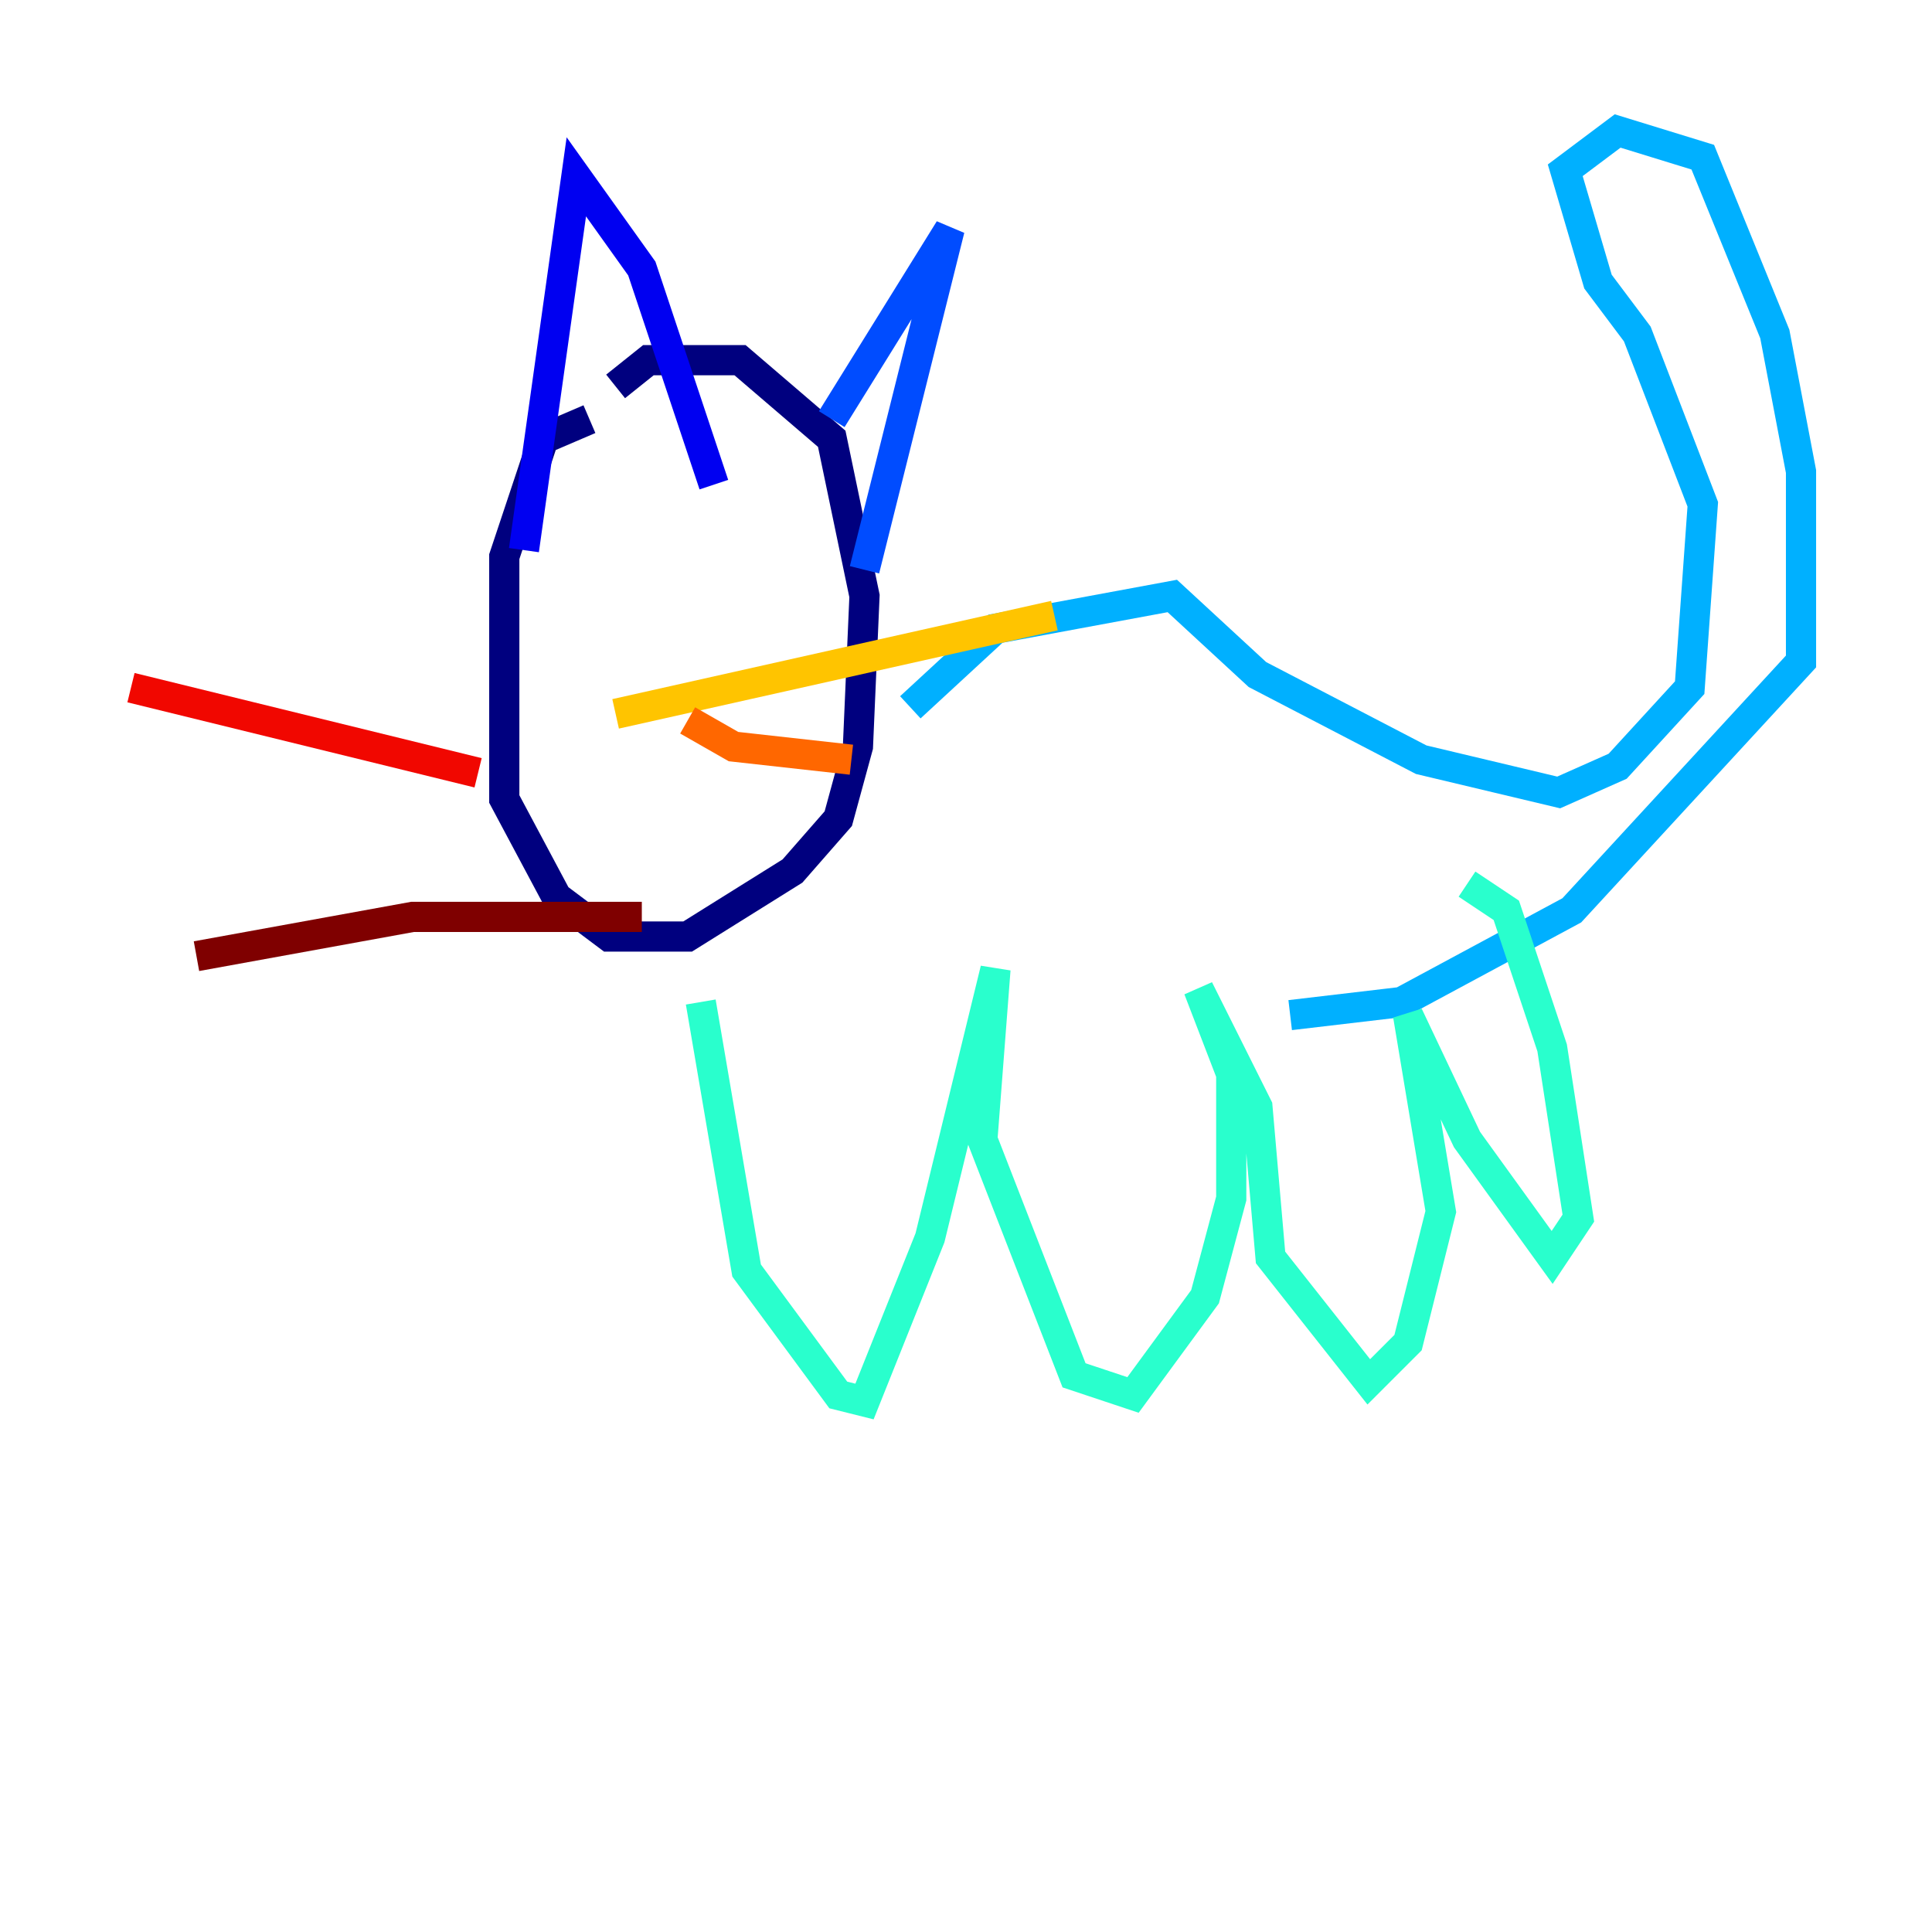 <?xml version="1.0" encoding="utf-8" ?>
<svg baseProfile="tiny" height="128" version="1.2" viewBox="0,0,128,128" width="128" xmlns="http://www.w3.org/2000/svg" xmlns:ev="http://www.w3.org/2001/xml-events" xmlns:xlink="http://www.w3.org/1999/xlink"><defs /><polyline fill="none" points="39.051,27.77 36.014,29.071 33.41,36.881 33.41,52.936 36.881,59.444 40.352,62.047 45.559,62.047 52.502,57.709 55.539,54.237 56.841,49.464 57.275,39.485 55.105,29.071 49.031,23.864 42.956,23.864 40.786,25.6" stroke="#00007f" stroke-width="2" /><polyline fill="none" points="34.712,36.447 38.183,11.715 42.522,17.79 47.295,32.108" stroke="#0000f1" stroke-width="2" /><polyline fill="none" points="55.105,27.77 62.915,15.186 57.275,37.749" stroke="#004cff" stroke-width="2" /><polyline fill="none" points="60.312,46.861 65.953,41.654 77.668,39.485 83.308,44.691 94.156,50.332 103.268,52.502 107.173,50.766 111.946,45.559 112.814,33.41 108.475,22.129 105.871,18.658 103.702,11.281 107.173,8.678 112.814,10.414 117.586,22.129 119.322,31.241 119.322,43.824 104.136,60.312 92.854,66.386 85.478,67.254" stroke="#00b0ff" stroke-width="2" /><polyline fill="none" points="46.427,66.386 49.464,84.176 55.539,92.42 57.275,92.854 61.614,82.007 65.953,64.217 65.085,75.498 71.159,91.119 75.064,92.42 79.837,85.912 81.573,79.403 81.573,71.159 79.403,65.519 83.308,73.329 84.176,83.308 90.685,91.552 93.288,88.949 95.458,80.271 93.288,67.254 97.193,75.498 102.834,83.308 104.57,80.705 102.834,69.424 99.797,60.312 97.193,58.576" stroke="#29ffcd" stroke-width="2" /><polyline fill="none" points="39.919,38.617 39.919,38.617" stroke="#7cff79" stroke-width="2" /><polyline fill="none" points="52.936,38.183 52.936,38.183" stroke="#cdff29" stroke-width="2" /><polyline fill="none" points="40.786,47.295 69.858,40.786" stroke="#ffc400" stroke-width="2" /><polyline fill="none" points="45.559,47.729 48.597,49.464 56.407,50.332" stroke="#ff6700" stroke-width="2" /><polyline fill="none" points="31.675,51.2 8.678,45.559" stroke="#f10700" stroke-width="2" /><polyline fill="none" points="42.522,60.746 27.336,60.746 13.017,63.349" stroke="#7f0000" stroke-width="2" /></svg>